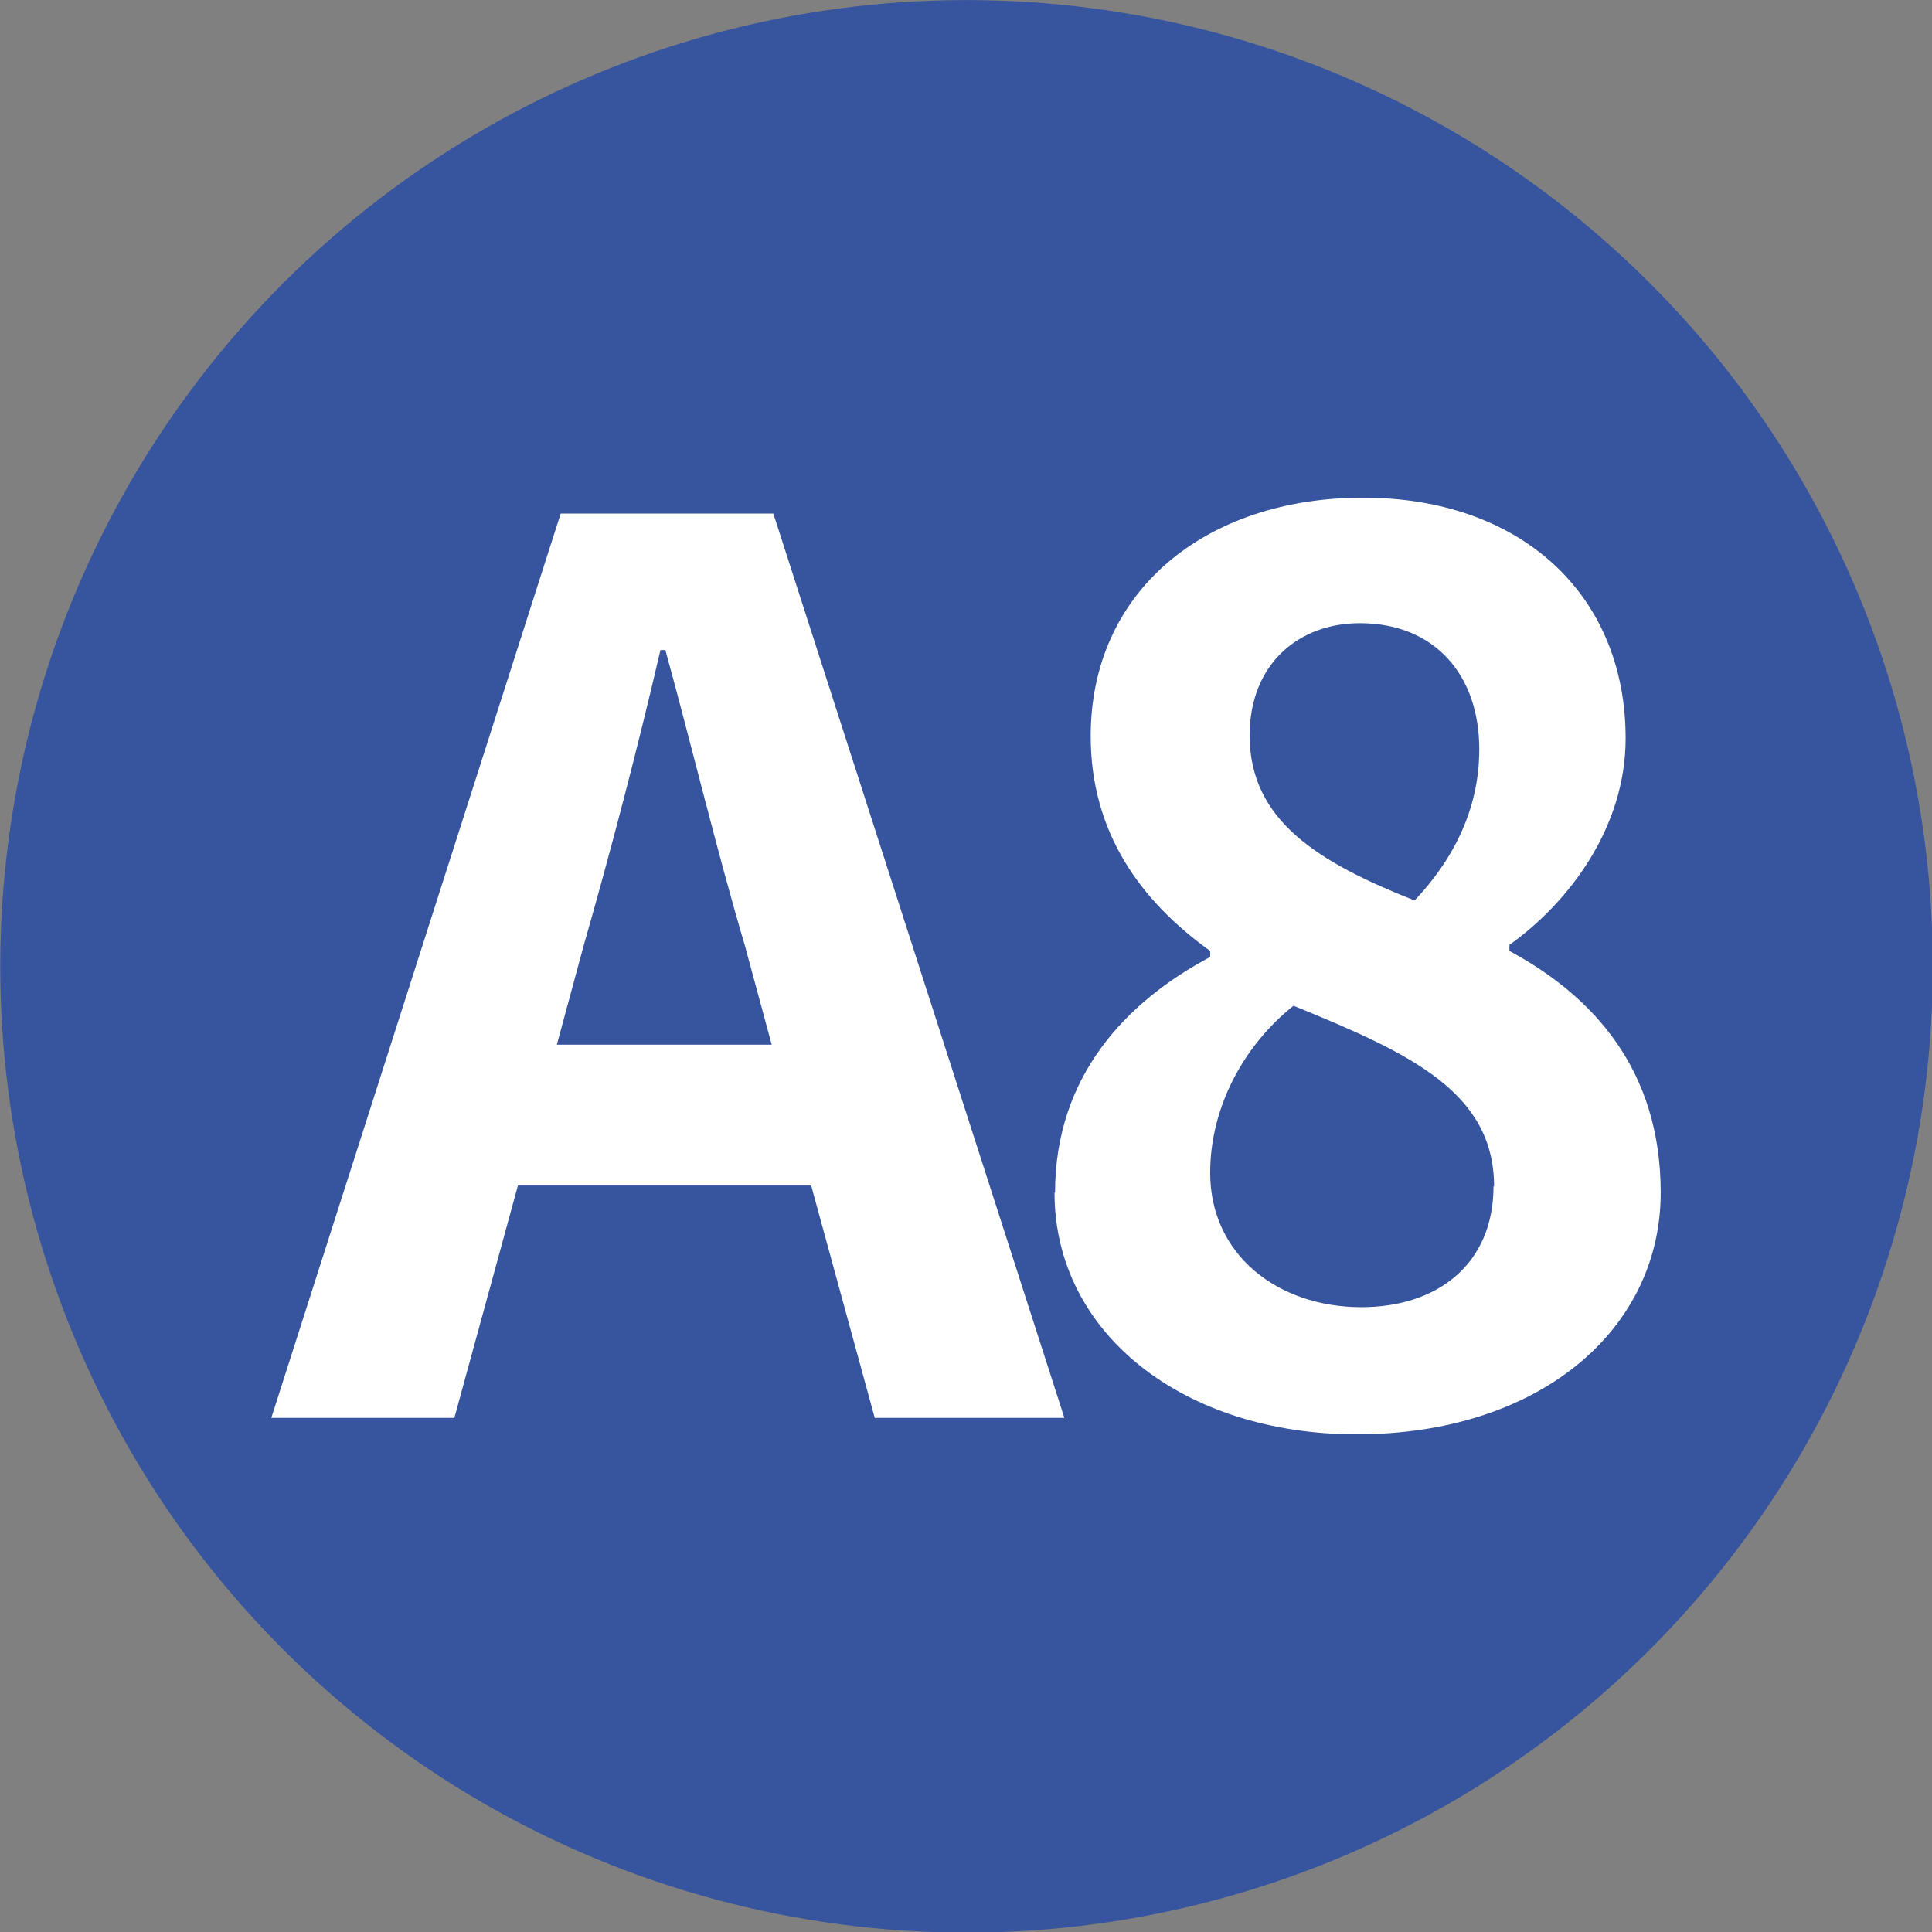 <?xml version="1.0" encoding="UTF-8"?><svg id="_圖層_2" xmlns="http://www.w3.org/2000/svg" viewBox="0 0 35.25 35.25"><rect x="0" y="0" width="35.25" height="35.25" fill="#808080" stroke="none"/><defs><style>.cls-1{fill:#fff;}.cls-2{fill:#37549f;}</style></defs><g id="_介面"><circle class="cls-2" cx="17.63" cy="17.63" r="17.63" transform="translate(-5.4 8.09) rotate(-22.5)"/><path class="cls-1" d="M14.8,21.63h-5.35l-1.16,4.24h-3.34l5.28-16.5h3.88l5.31,16.5h-3.46l-1.16-4.24ZM14.08,19.06l-.49-1.81c-.51-1.72-.96-3.61-1.45-5.39h-.09c-.42,1.81-.91,3.68-1.4,5.39l-.49,1.81h3.92Z"/><path class="cls-1" d="M19.25,21.76c0-2.12,1.29-3.48,2.83-4.3v-.11c-1.27-.91-2.18-2.16-2.18-3.92,0-2.65,2.1-4.35,4.97-4.35s4.79,1.76,4.79,4.39c0,1.63-1.03,2.99-2.12,3.77v.11c1.52.82,2.76,2.16,2.76,4.41,0,2.5-2.21,4.41-5.55,4.41-3.14,0-5.51-1.83-5.51-4.41ZM27.26,21.65c0-1.72-1.52-2.43-3.66-3.3-.89.71-1.52,1.83-1.52,3.05,0,1.49,1.23,2.45,2.76,2.45,1.38,0,2.41-.78,2.41-2.21ZM26.99,13.67c0-1.34-.8-2.3-2.18-2.3-1.11,0-2.01.74-2.01,2.05,0,1.56,1.27,2.32,3.01,3.01.8-.85,1.18-1.78,1.18-2.76Z"/></g></svg>